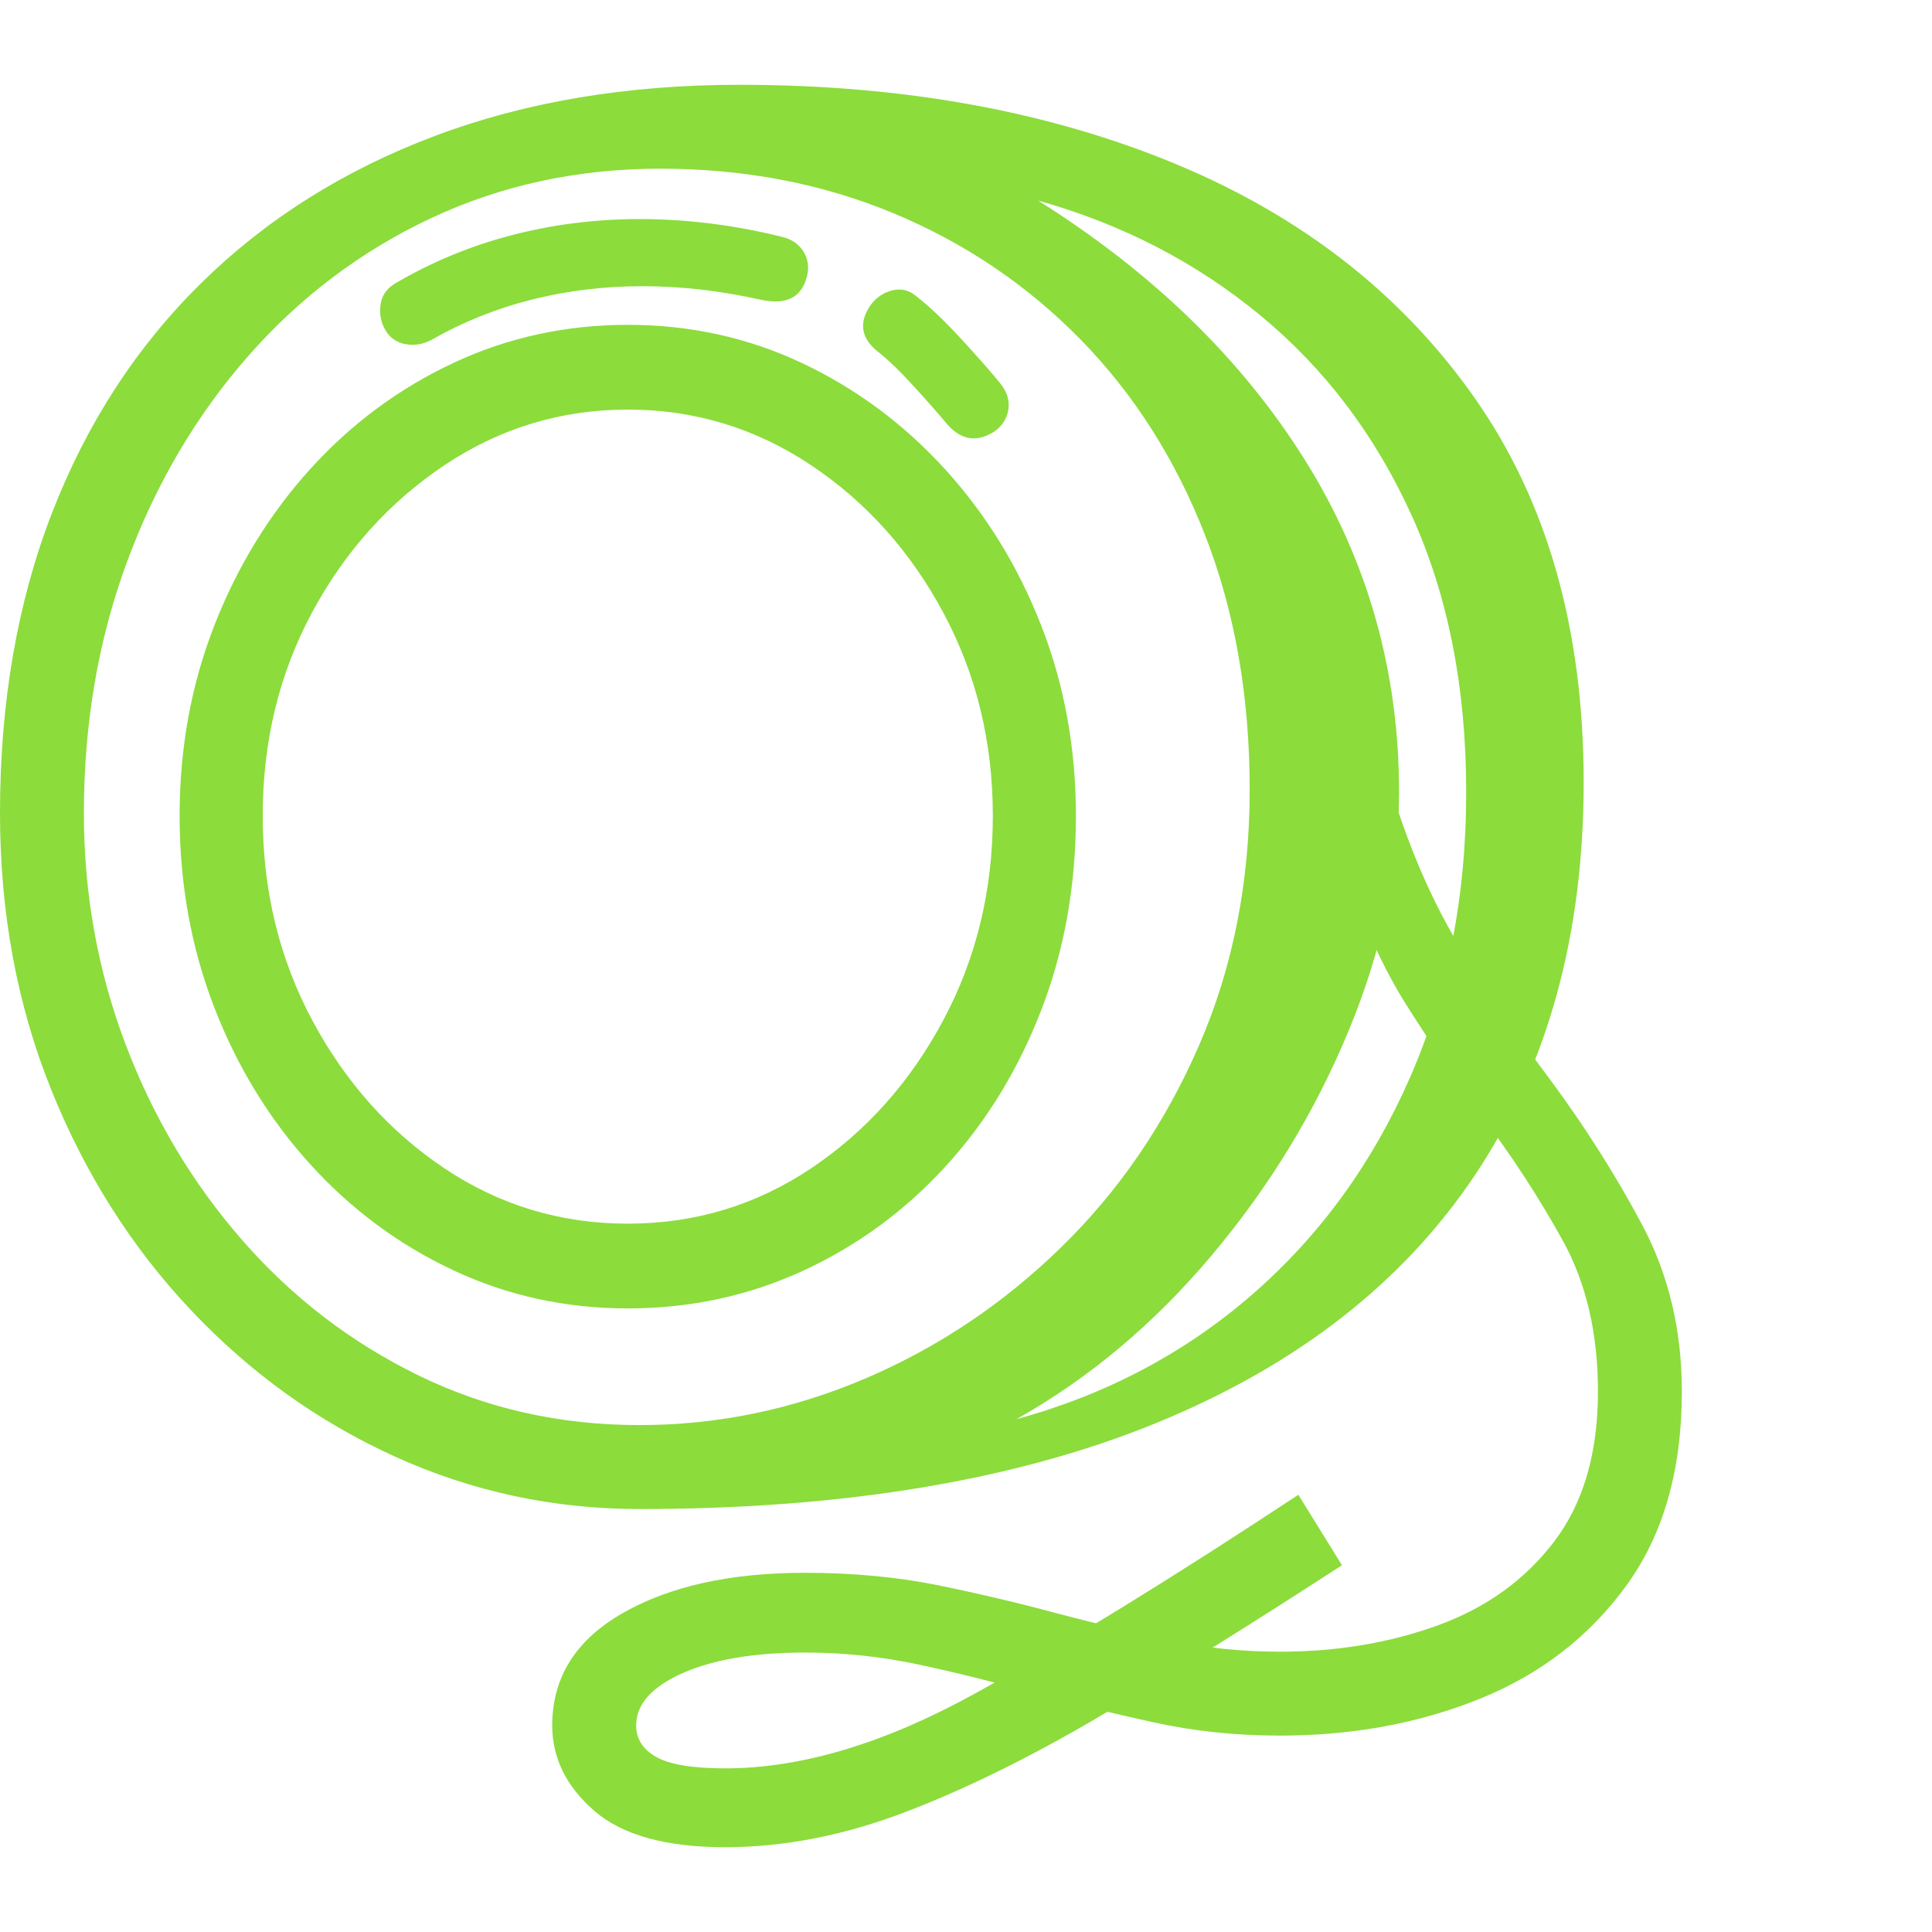 <svg version="1.1" xmlns="http://www.w3.org/2000/svg" style="fill:rgba(0,0,0,1.0)" width="256" height="256" viewBox="0 0 35.969 32.812"><path fill="rgb(140, 220, 60)" d="M11.906 26.516 C10.302 26.516 8.784 26.19 7.352 25.539 C5.919 24.888 4.651 23.977 3.547 22.805 C2.443 21.633 1.576 20.26 0.945 18.688 C0.315 17.115 0 15.406 0 13.562 C0 11.5 0.323 9.635 0.969 7.969 C1.615 6.302 2.542 4.875 3.75 3.688 C4.958 2.5 6.406 1.589 8.094 0.953 C9.781 0.318 11.672 -0 13.766 -0 C16.807 -0 19.51 0.49 21.875 1.469 C24.24 2.448 26.099 3.901 27.453 5.828 C28.807 7.755 29.484 10.141 29.484 12.984 C29.484 15.828 28.815 18.258 27.477 20.273 C26.138 22.289 24.161 23.833 21.547 24.906 C18.932 25.979 15.719 26.516 11.906 26.516 Z M13.5 32.812 C12.396 32.812 11.583 32.586 11.062 32.133 C10.542 31.68 10.281 31.151 10.281 30.547 C10.281 29.651 10.719 28.953 11.594 28.453 C12.469 27.953 13.599 27.703 14.984 27.703 C15.88 27.703 16.711 27.781 17.477 27.938 C18.242 28.094 18.99 28.271 19.719 28.469 C20.396 28.646 21.07 28.807 21.742 28.953 C22.414 29.099 23.109 29.172 23.828 29.172 C24.891 29.172 25.872 29.008 26.773 28.68 C27.674 28.352 28.396 27.831 28.938 27.117 C29.479 26.404 29.75 25.474 29.75 24.328 C29.75 23.245 29.531 22.307 29.094 21.516 C28.656 20.724 28.151 19.948 27.578 19.188 C27.13 18.573 26.677 17.906 26.219 17.188 C25.76 16.469 25.38 15.635 25.078 14.688 L25.922 13.188 C26.276 14.323 26.716 15.312 27.242 16.156 C27.768 17 28.302 17.781 28.844 18.5 C29.5 19.385 30.076 20.292 30.57 21.219 C31.065 22.146 31.312 23.182 31.312 24.328 C31.312 25.786 30.969 26.99 30.281 27.938 C29.594 28.885 28.685 29.589 27.555 30.047 C26.424 30.505 25.182 30.734 23.828 30.734 C23.005 30.734 22.216 30.651 21.461 30.484 C20.706 30.318 19.958 30.135 19.219 29.938 C18.521 29.74 17.82 29.565 17.117 29.414 C16.414 29.263 15.703 29.188 14.984 29.188 C14.047 29.188 13.289 29.315 12.711 29.57 C12.133 29.826 11.844 30.151 11.844 30.547 C11.844 30.797 11.969 30.992 12.219 31.133 C12.469 31.273 12.896 31.344 13.5 31.344 C14.917 31.344 16.466 30.88 18.148 29.953 C19.831 29.026 21.839 27.792 24.172 26.25 L24.984 27.562 C23.411 28.583 21.961 29.49 20.633 30.281 C19.305 31.073 18.06 31.693 16.898 32.141 C15.737 32.589 14.604 32.812 13.5 32.812 Z M11.688 22.781 C10.531 22.781 9.448 22.544 8.438 22.07 C7.427 21.596 6.539 20.938 5.773 20.094 C5.008 19.25 4.411 18.273 3.984 17.164 C3.557 16.055 3.344 14.87 3.344 13.609 C3.344 12.349 3.56 11.167 3.992 10.062 C4.424 8.958 5.021 7.987 5.781 7.148 C6.542 6.31 7.427 5.654 8.438 5.18 C9.448 4.706 10.531 4.469 11.688 4.469 C12.844 4.469 13.924 4.706 14.93 5.18 C15.935 5.654 16.82 6.31 17.586 7.148 C18.352 7.987 18.951 8.958 19.383 10.062 C19.815 11.167 20.031 12.349 20.031 13.609 C20.031 14.911 19.815 16.12 19.383 17.234 C18.951 18.349 18.354 19.32 17.594 20.148 C16.833 20.977 15.948 21.622 14.938 22.086 C13.927 22.549 12.844 22.781 11.688 22.781 Z M11.688 21.203 C12.938 21.203 14.076 20.859 15.102 20.172 C16.128 19.484 16.948 18.565 17.562 17.414 C18.177 16.263 18.484 14.995 18.484 13.609 C18.484 12.234 18.177 10.974 17.562 9.828 C16.948 8.682 16.125 7.766 15.094 7.078 C14.062 6.391 12.927 6.047 11.688 6.047 C10.448 6.047 9.313 6.391 8.281 7.078 C7.25 7.766 6.427 8.68 5.812 9.82 C5.198 10.961 4.891 12.224 4.891 13.609 C4.891 14.995 5.198 16.263 5.812 17.414 C6.427 18.565 7.247 19.484 8.273 20.172 C9.299 20.859 10.437 21.203 11.688 21.203 Z M11.906 24.953 C13.354 24.953 14.755 24.664 16.109 24.086 C17.464 23.508 18.68 22.693 19.758 21.641 C20.836 20.589 21.69 19.339 22.32 17.891 C22.951 16.443 23.266 14.854 23.266 13.125 C23.266 11.385 22.99 9.807 22.438 8.391 C21.885 6.974 21.112 5.758 20.117 4.742 C19.122 3.727 17.961 2.943 16.633 2.391 C15.305 1.839 13.859 1.562 12.297 1.562 C10.755 1.562 9.331 1.87 8.023 2.484 C6.716 3.099 5.581 3.956 4.617 5.055 C3.654 6.154 2.904 7.427 2.367 8.875 C1.831 10.323 1.562 11.885 1.562 13.562 C1.562 15.063 1.82 16.495 2.336 17.859 C2.852 19.224 3.576 20.44 4.508 21.508 C5.44 22.576 6.536 23.417 7.797 24.031 C9.057 24.646 10.427 24.953 11.906 24.953 Z M8.031 4.75 C7.875 4.833 7.714 4.859 7.547 4.828 C7.38 4.797 7.255 4.708 7.172 4.562 C7.089 4.417 7.06 4.258 7.086 4.086 C7.112 3.914 7.208 3.781 7.375 3.688 C8.052 3.292 8.773 2.995 9.539 2.797 C10.305 2.599 11.094 2.5 11.906 2.5 C12.781 2.5 13.661 2.609 14.547 2.828 C14.734 2.87 14.872 2.964 14.961 3.109 C15.049 3.255 15.068 3.417 15.016 3.594 C14.911 3.969 14.625 4.104 14.156 4 C13.781 3.917 13.411 3.854 13.047 3.812 C12.682 3.771 12.318 3.75 11.953 3.75 C11.245 3.75 10.56 3.833 9.898 4 C9.237 4.167 8.615 4.417 8.031 4.75 Z M18.922 24.844 C20.599 24.385 22.065 23.609 23.32 22.516 C24.576 21.422 25.552 20.078 26.25 18.484 C26.948 16.891 27.297 15.12 27.297 13.172 C27.297 11.224 26.958 9.505 26.281 8.016 C25.604 6.526 24.667 5.286 23.469 4.297 C22.271 3.307 20.891 2.594 19.328 2.156 C21.464 3.5 23.117 5.107 24.289 6.977 C25.461 8.846 26.047 10.911 26.047 13.172 C26.047 14.62 25.734 16.099 25.109 17.609 C24.484 19.12 23.635 20.513 22.562 21.789 C21.49 23.065 20.276 24.083 18.922 24.844 Z M18.516 6.453 C18.193 6.661 17.901 6.62 17.641 6.328 C17.495 6.151 17.289 5.917 17.023 5.625 C16.758 5.333 16.531 5.115 16.344 4.969 C16.031 4.719 15.984 4.432 16.203 4.109 C16.307 3.964 16.443 3.87 16.609 3.828 C16.776 3.786 16.927 3.823 17.062 3.938 C17.302 4.125 17.578 4.388 17.891 4.727 C18.203 5.065 18.448 5.344 18.625 5.562 C18.75 5.719 18.799 5.88 18.773 6.047 C18.747 6.214 18.661 6.349 18.516 6.453 Z M35.969 27.344" /></svg>